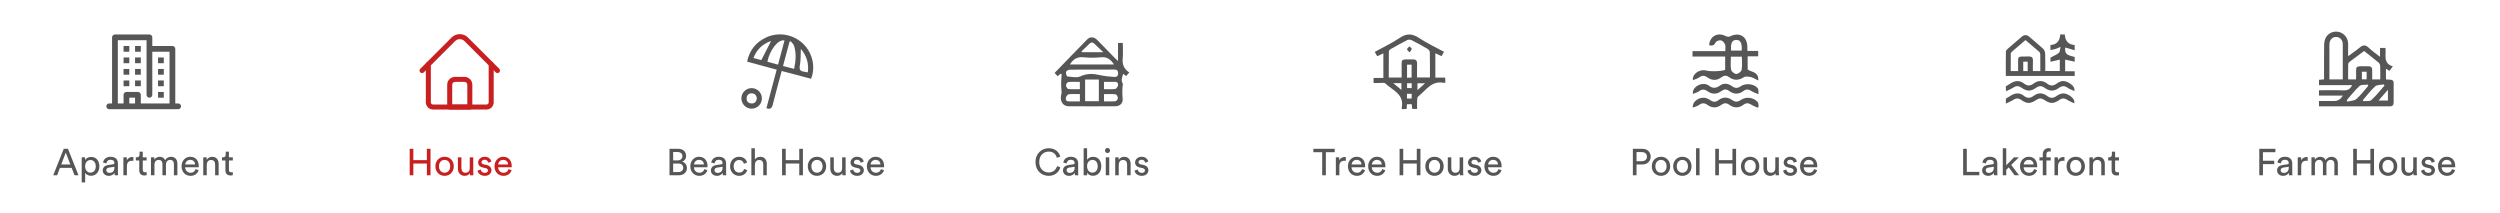 <svg width="870" height="74" viewBox="0 0 870 74" fill="none" xmlns="http://www.w3.org/2000/svg">
<path d="M43.001 16H45.001V18H43.001V16Z" fill="#565656"/>
<path d="M43.001 20H45.001V22H43.001V20Z" fill="#565656"/>
<path d="M43.001 24H45.001V26H43.001V24Z" fill="#565656"/>
<path d="M43.001 28H45.001V30H43.001V28Z" fill="#565656"/>
<path d="M46.999 16H48.999V18H46.999V16Z" fill="#565656"/>
<path d="M55 24H57V26H55V24Z" fill="#565656"/>
<path d="M55 20H57V22H55V20Z" fill="#565656"/>
<path d="M46.999 20H48.999V22H46.999V20Z" fill="#565656"/>
<path d="M55 28H57V30H55V28Z" fill="#565656"/>
<path d="M46.999 24H48.999V26H46.999V24Z" fill="#565656"/>
<path d="M55 32H57V34H55V32Z" fill="#565656"/>
<path d="M46.999 28H48.999V30H46.999V28Z" fill="#565656"/>
<path d="M62 36H61V17C61 16.735 60.895 16.48 60.707 16.293C60.52 16.105 60.265 16 60 16H53V13C53 12.735 52.895 12.48 52.707 12.293C52.52 12.105 52.265 12 52 12H40C39.735 12 39.48 12.105 39.293 12.293C39.105 12.48 39 12.735 39 13V36H38C37.735 36 37.48 36.105 37.293 36.293C37.105 36.48 37 36.735 37 37C37 37.265 37.105 37.52 37.293 37.707C37.48 37.895 37.735 38 38 38H62C62.265 38 62.52 37.895 62.707 37.707C62.895 37.52 63 37.265 63 37C63 36.735 62.895 36.48 62.707 36.293C62.52 36.105 62.265 36 62 36ZM41 14H51V33C51 33.265 51.105 33.52 51.293 33.707C51.48 33.895 51.735 34 52 34C52.265 34 52.52 33.895 52.707 33.707C52.895 33.52 53 33.265 53 33V18H59V36H49V33C49 32.735 48.895 32.48 48.707 32.293C48.52 32.105 48.265 32 48 32H44C43.735 32 43.48 32.105 43.293 32.293C43.105 32.48 43 32.735 43 33V36H41V14ZM47 36H45V34H47V36Z" fill="#565656"/>
<path d="M25.942 61L24.941 58.426H20.859L19.884 61H18.519L22.185 51.783H23.654L27.32 61H25.942ZM22.887 53.109L21.314 57.243H24.486L22.887 53.109ZM29.639 63.47H28.43V54.747H29.613V55.722C29.951 55.098 30.692 54.604 31.706 54.604C33.578 54.604 34.579 56.047 34.579 57.867C34.579 59.726 33.5 61.169 31.667 61.169C30.705 61.169 29.977 60.714 29.639 60.155V63.47ZM33.331 57.867C33.331 56.619 32.629 55.683 31.485 55.683C30.367 55.683 29.626 56.619 29.626 57.867C29.626 59.154 30.367 60.077 31.485 60.077C32.616 60.077 33.331 59.154 33.331 57.867ZM35.746 59.323C35.746 58.205 36.565 57.581 37.644 57.425L39.334 57.178C39.711 57.126 39.815 56.931 39.815 56.71C39.815 56.099 39.412 55.592 38.463 55.592C37.605 55.592 37.124 56.125 37.046 56.853L35.876 56.58C36.006 55.384 37.085 54.552 38.437 54.552C40.309 54.552 41.037 55.618 41.037 56.84V59.973C41.037 60.519 41.089 60.844 41.115 61H39.919C39.893 60.844 39.854 60.61 39.854 60.155C39.581 60.597 38.957 61.195 37.839 61.195C36.565 61.195 35.746 60.311 35.746 59.323ZM38.008 60.168C39.009 60.168 39.815 59.687 39.815 58.322V58.036L37.904 58.322C37.384 58.4 36.994 58.699 36.994 59.258C36.994 59.726 37.384 60.168 38.008 60.168ZM46.411 54.682V55.982C46.229 55.956 46.047 55.943 45.878 55.943C44.851 55.943 44.162 56.489 44.162 57.867V61H42.94V54.747H44.136V55.839C44.591 54.877 45.371 54.643 46.008 54.643C46.177 54.643 46.346 54.669 46.411 54.682ZM49.682 52.771V54.747H51.034V55.852H49.682V59.102C49.682 59.674 49.916 59.96 50.553 59.96C50.709 59.96 50.93 59.934 51.034 59.908V60.948C50.93 60.987 50.618 61.065 50.202 61.065C49.136 61.065 48.46 60.415 48.46 59.284V55.852H47.264V54.747H47.602C48.278 54.747 48.564 54.331 48.564 53.785V52.771H49.682ZM53.747 61H52.538V54.747H53.708V55.579C54.098 54.89 54.878 54.565 55.606 54.565C56.386 54.565 57.14 54.942 57.478 55.748C57.972 54.851 58.778 54.565 59.571 54.565C60.663 54.565 61.729 55.306 61.729 56.944V61H60.52V57.074C60.52 56.255 60.117 55.644 59.194 55.644C58.336 55.644 57.751 56.32 57.751 57.217V61H56.529V57.074C56.529 56.268 56.139 55.644 55.203 55.644C54.332 55.644 53.747 56.294 53.747 57.23V61ZM64.478 57.23H67.897C67.871 56.333 67.285 55.631 66.18 55.631C65.153 55.631 64.529 56.424 64.478 57.23ZM68.079 58.855L69.132 59.219C68.781 60.324 67.779 61.195 66.323 61.195C64.647 61.195 63.178 59.973 63.178 57.854C63.178 55.891 64.594 54.552 66.168 54.552C68.091 54.552 69.171 55.878 69.171 57.828C69.171 57.984 69.157 58.14 69.144 58.218H64.439C64.465 59.336 65.27 60.116 66.323 60.116C67.338 60.116 67.844 59.557 68.079 58.855ZM71.952 57.386V61H70.73V54.747H71.926V55.644C72.381 54.864 73.122 54.565 73.85 54.565C75.345 54.565 76.086 55.644 76.086 57.035V61H74.864V57.243C74.864 56.372 74.5 55.67 73.408 55.67C72.446 55.67 71.952 56.437 71.952 57.386ZM79.668 52.771V54.747H81.02V55.852H79.668V59.102C79.668 59.674 79.902 59.96 80.539 59.96C80.695 59.96 80.916 59.934 81.02 59.908V60.948C80.916 60.987 80.604 61.065 80.188 61.065C79.122 61.065 78.446 60.415 78.446 59.284V55.852H77.25V54.747H77.588C78.264 54.747 78.55 54.331 78.55 53.785V52.771H79.668Z" fill="#565656"/>
<path d="M169.296 38.124H150.703C149.316 38.124 148.188 36.995 148.188 35.608V22.373C148.188 21.89 148.579 21.498 149.062 21.498C149.546 21.498 149.937 21.89 149.937 22.373V35.608C149.937 36.03 150.281 36.374 150.703 36.374H169.296C169.718 36.374 170.061 36.03 170.061 35.608V22.373C170.061 21.89 170.453 21.498 170.936 21.498C171.42 21.498 171.811 21.89 171.811 22.373V35.608C171.811 36.995 170.683 38.124 169.296 38.124Z" fill="#C82021"/>
<path d="M173.125 25.435C172.901 25.435 172.677 25.35 172.506 25.179L161.625 14.297C160.729 13.402 159.272 13.402 158.377 14.297L147.495 25.179C147.153 25.521 146.599 25.521 146.258 25.179C145.916 24.837 145.916 24.283 146.258 23.942L157.139 13.06C158.717 11.482 161.284 11.482 162.862 13.06L173.744 23.942C174.085 24.283 174.085 24.837 173.744 25.179C173.573 25.35 173.349 25.435 173.125 25.435Z" fill="#C82021"/>
<path d="M163.499 38.123H156.499C156.016 38.123 155.624 37.731 155.624 37.248V29.483C155.624 27.976 156.851 26.749 158.359 26.749H161.64C163.147 26.749 164.374 27.976 164.374 29.483V37.248C164.374 37.731 163.982 38.123 163.499 38.123ZM157.374 36.373H162.624V29.483C162.624 28.94 162.182 28.499 161.64 28.499H158.359C157.816 28.499 157.374 28.94 157.374 29.483V36.373Z" fill="#C82021"/>
<path d="M149.825 61H148.551V56.905H143.845V61H142.571V51.783H143.845V55.722H148.551V51.783H149.825V61ZM154.717 60.103C155.757 60.103 156.667 59.323 156.667 57.867C156.667 56.424 155.757 55.644 154.717 55.644C153.677 55.644 152.767 56.424 152.767 57.867C152.767 59.323 153.677 60.103 154.717 60.103ZM154.717 54.552C156.589 54.552 157.915 55.969 157.915 57.867C157.915 59.778 156.589 61.195 154.717 61.195C152.845 61.195 151.519 59.778 151.519 57.867C151.519 55.969 152.845 54.552 154.717 54.552ZM163.536 60.246C163.198 60.896 162.418 61.195 161.69 61.195C160.234 61.195 159.35 60.103 159.35 58.686V54.747H160.572V58.504C160.572 59.362 160.962 60.116 161.989 60.116C162.977 60.116 163.471 59.466 163.471 58.517V54.747H164.693V59.843C164.693 60.337 164.732 60.779 164.758 61H163.588C163.562 60.857 163.536 60.506 163.536 60.246ZM166.193 59.375L167.298 58.985C167.376 59.635 167.87 60.155 168.754 60.155C169.443 60.155 169.82 59.765 169.82 59.323C169.82 58.933 169.534 58.634 169.014 58.517L167.948 58.283C166.973 58.075 166.388 57.412 166.388 56.528C166.388 55.462 167.389 54.552 168.611 54.552C170.327 54.552 170.86 55.67 170.99 56.229L169.911 56.632C169.859 56.307 169.599 55.592 168.611 55.592C167.987 55.592 167.571 55.995 167.571 56.424C167.571 56.801 167.805 57.074 168.286 57.178L169.3 57.399C170.431 57.646 171.029 58.335 171.029 59.258C171.029 60.142 170.288 61.195 168.741 61.195C167.025 61.195 166.297 60.09 166.193 59.375ZM173.386 57.23H176.805C176.779 56.333 176.194 55.631 175.089 55.631C174.062 55.631 173.438 56.424 173.386 57.23ZM176.987 58.855L178.04 59.219C177.689 60.324 176.688 61.195 175.232 61.195C173.555 61.195 172.086 59.973 172.086 57.854C172.086 55.891 173.503 54.552 175.076 54.552C177 54.552 178.079 55.878 178.079 57.828C178.079 57.984 178.066 58.14 178.053 58.218H173.347C173.373 59.336 174.179 60.116 175.232 60.116C176.246 60.116 176.753 59.557 176.987 58.855Z" fill="#C82021"/>
<path d="M270.291 24.239L259.987 21.448C260.845 17.439 263.057 14.649 266.724 12.978C271.013 11.027 276.106 11.948 279.529 15.263C282.752 18.387 283.899 23.336 282.256 27.408L272.024 24.699C270.977 28.637 269.902 32.492 268.936 36.366C268.62 37.649 268.069 38.172 266.715 37.64L270.291 24.23V24.239ZM270.76 22.496L273.009 14.08C270.869 13.547 267.916 17.285 267.04 21.476L270.76 22.496ZM276.35 23.968C276.955 21.186 277.145 18.559 276.332 15.94C276.151 15.353 275.573 14.883 275.185 14.351L274.752 14.54L272.494 22.965L276.341 23.968H276.35ZM281.136 25.196C281.488 22.062 280.766 19.462 278.689 17.024C278.59 19.101 278.707 20.952 278.355 22.713C278.048 24.239 278.517 24.799 279.899 24.97C280.233 25.015 280.567 25.088 281.136 25.187V25.196ZM268.331 14.269C265.378 15.299 263.355 17.195 262.191 20.184L264.945 20.916L268.331 14.269Z" fill="#565656"/>
<path d="M261.532 37.811C259.554 37.793 257.956 36.132 258.001 34.154C258.046 32.176 259.717 30.596 261.694 30.668C263.609 30.732 265.153 32.33 265.144 34.253C265.144 36.231 263.5 37.838 261.523 37.82L261.532 37.811ZM263.374 34.298C263.284 33.179 262.697 32.511 261.613 32.483C260.502 32.447 259.861 33.133 259.825 34.217C259.789 35.328 260.475 35.969 261.55 36.005C262.67 36.05 263.211 35.328 263.374 34.298Z" fill="#565656"/>
<path d="M232.983 51.783H235.986C237.741 51.783 238.768 52.823 238.768 54.279C238.768 55.267 238.196 55.969 237.39 56.268C238.443 56.528 239.054 57.464 239.054 58.491C239.054 59.947 237.897 61 236.207 61H232.983V51.783ZM234.257 55.813H235.843C236.87 55.813 237.481 55.202 237.481 54.344C237.481 53.473 236.844 52.901 235.791 52.901H234.257V55.813ZM234.257 59.882H236.025C237.052 59.882 237.754 59.31 237.754 58.413C237.754 57.529 237.195 56.905 236.077 56.905H234.257V59.882ZM241.529 57.23H244.948C244.922 56.333 244.337 55.631 243.232 55.631C242.205 55.631 241.581 56.424 241.529 57.23ZM245.13 58.855L246.183 59.219C245.832 60.324 244.831 61.195 243.375 61.195C241.698 61.195 240.229 59.973 240.229 57.854C240.229 55.891 241.646 54.552 243.219 54.552C245.143 54.552 246.222 55.878 246.222 57.828C246.222 57.984 246.209 58.14 246.196 58.218H241.49C241.516 59.336 242.322 60.116 243.375 60.116C244.389 60.116 244.896 59.557 245.13 58.855ZM247.392 59.323C247.392 58.205 248.211 57.581 249.29 57.425L250.98 57.178C251.357 57.126 251.461 56.931 251.461 56.71C251.461 56.099 251.058 55.592 250.109 55.592C249.251 55.592 248.77 56.125 248.692 56.853L247.522 56.58C247.652 55.384 248.731 54.552 250.083 54.552C251.955 54.552 252.683 55.618 252.683 56.84V59.973C252.683 60.519 252.735 60.844 252.761 61H251.565C251.539 60.844 251.5 60.61 251.5 60.155C251.227 60.597 250.603 61.195 249.485 61.195C248.211 61.195 247.392 60.311 247.392 59.323ZM249.654 60.168C250.655 60.168 251.461 59.687 251.461 58.322V58.036L249.55 58.322C249.03 58.4 248.64 58.699 248.64 59.258C248.64 59.726 249.03 60.168 249.654 60.168ZM257.213 55.683C256.225 55.683 255.315 56.411 255.315 57.867C255.315 59.297 256.212 60.064 257.226 60.064C258.396 60.064 258.825 59.271 258.968 58.777L260.047 59.245C259.748 60.142 258.851 61.195 257.226 61.195C255.406 61.195 254.067 59.765 254.067 57.867C254.067 55.917 255.432 54.552 257.213 54.552C258.877 54.552 259.735 55.592 259.995 56.541L258.89 57.009C258.734 56.398 258.279 55.683 257.213 55.683ZM262.702 57.321V61H261.48V51.588H262.702V55.475C263.157 54.812 263.885 54.565 264.6 54.565C266.095 54.565 266.836 55.644 266.836 57.035V61H265.614V57.243C265.614 56.372 265.25 55.67 264.158 55.67C263.222 55.67 262.728 56.398 262.702 57.321ZM279.414 61H278.14V56.905H273.434V61H272.16V51.783H273.434V55.722H278.14V51.783H279.414V61ZM284.306 60.103C285.346 60.103 286.256 59.323 286.256 57.867C286.256 56.424 285.346 55.644 284.306 55.644C283.266 55.644 282.356 56.424 282.356 57.867C282.356 59.323 283.266 60.103 284.306 60.103ZM284.306 54.552C286.178 54.552 287.504 55.969 287.504 57.867C287.504 59.778 286.178 61.195 284.306 61.195C282.434 61.195 281.108 59.778 281.108 57.867C281.108 55.969 282.434 54.552 284.306 54.552ZM293.125 60.246C292.787 60.896 292.007 61.195 291.279 61.195C289.823 61.195 288.939 60.103 288.939 58.686V54.747H290.161V58.504C290.161 59.362 290.551 60.116 291.578 60.116C292.566 60.116 293.06 59.466 293.06 58.517V54.747H294.282V59.843C294.282 60.337 294.321 60.779 294.347 61H293.177C293.151 60.857 293.125 60.506 293.125 60.246ZM295.782 59.375L296.887 58.985C296.965 59.635 297.459 60.155 298.343 60.155C299.032 60.155 299.409 59.765 299.409 59.323C299.409 58.933 299.123 58.634 298.603 58.517L297.537 58.283C296.562 58.075 295.977 57.412 295.977 56.528C295.977 55.462 296.978 54.552 298.2 54.552C299.916 54.552 300.449 55.67 300.579 56.229L299.5 56.632C299.448 56.307 299.188 55.592 298.2 55.592C297.576 55.592 297.16 55.995 297.16 56.424C297.16 56.801 297.394 57.074 297.875 57.178L298.889 57.399C300.02 57.646 300.618 58.335 300.618 59.258C300.618 60.142 299.877 61.195 298.33 61.195C296.614 61.195 295.886 60.09 295.782 59.375ZM302.975 57.23H306.394C306.368 56.333 305.783 55.631 304.678 55.631C303.651 55.631 303.027 56.424 302.975 57.23ZM306.576 58.855L307.629 59.219C307.278 60.324 306.277 61.195 304.821 61.195C303.144 61.195 301.675 59.973 301.675 57.854C301.675 55.891 303.092 54.552 304.665 54.552C306.589 54.552 307.668 55.878 307.668 57.828C307.668 57.984 307.655 58.14 307.642 58.218H302.936C302.962 59.336 303.768 60.116 304.821 60.116C305.835 60.116 306.342 59.557 306.576 58.855Z" fill="#565656"/>
<path d="M369.044 25.694L368.051 26.519L367 25.385C370.879 21.391 374.607 17.492 378.403 13.662C379.395 12.665 380.772 12.829 381.848 13.919C383.875 15.972 385.876 18.059 387.895 20.12C388.204 20.438 388.537 20.739 389.071 21.237V14.941H390.739C390.739 16.745 390.881 18.591 390.706 20.395C390.498 22.499 391.19 24.045 393 25.23L391.882 26.467L390.973 25.746C390.898 25.789 390.79 25.823 390.781 25.875C390.573 26.931 389.989 27.979 390.723 29.061C390.765 29.13 390.748 29.25 390.739 29.336C390.531 31.011 390.506 32.668 390.689 34.369C390.856 35.897 389.722 36.962 388.22 36.971C382.757 37.005 377.293 37.014 371.83 36.971C369.769 36.954 368.718 35.021 369.352 32.754C369.511 32.196 369.377 31.56 369.352 30.959C369.336 30.306 369.252 29.645 369.269 28.992C369.294 27.919 369.386 26.845 369.444 25.771L369.035 25.694H369.044ZM379.987 24.226C377.368 24.226 374.757 24.191 372.138 24.26C371.721 24.268 371.037 24.724 370.97 25.067C370.879 25.557 371.212 26.587 371.438 26.605C372.972 26.733 374.757 27.171 376.034 26.553C378.353 25.437 380.722 25.669 382.84 26.149C384.45 26.51 386.01 26.648 387.603 26.768C388.512 26.837 389.113 26.596 389.105 25.471C389.096 24.32 388.437 24.2 387.561 24.208C385.034 24.234 382.515 24.208 379.987 24.217V24.226ZM377.619 27.687V35.219H382.398V27.687H377.619ZM372.338 22.431H387.662C386.527 20.678 385.218 19.699 383.09 19.931C381.097 20.146 379.045 20.137 377.051 19.931C374.908 19.708 373.473 20.558 372.338 22.431ZM376.351 17.896L376.584 18.162H383.941C382.698 16.985 381.756 16.101 380.83 15.199C380.254 14.641 379.721 14.649 379.145 15.199C378.219 16.101 377.285 16.985 376.351 17.887V17.896ZM375.792 28.494C374.415 28.494 373.098 28.417 371.796 28.546C371.463 28.58 370.945 29.284 370.962 29.671C370.979 30.134 371.438 30.925 371.763 30.968C373.098 31.114 374.457 31.028 375.792 31.028V28.494ZM384.192 31.028C385.56 31.028 386.836 31.122 388.087 30.968C388.462 30.925 388.929 30.255 389.046 29.791C389.23 29.078 388.904 28.485 388.045 28.485C386.777 28.485 385.509 28.485 384.183 28.485V31.028H384.192ZM375.792 32.745C374.424 32.745 373.148 32.651 371.896 32.806C371.521 32.848 371.054 33.518 370.937 33.982C370.754 34.695 371.079 35.288 371.938 35.288C373.206 35.288 374.474 35.288 375.8 35.288V32.745H375.792ZM384.192 35.279C385.568 35.279 386.886 35.356 388.187 35.227C388.521 35.193 389.038 34.489 389.021 34.111C389.004 33.647 388.546 32.857 388.22 32.814C386.886 32.668 385.526 32.754 384.192 32.754V35.288V35.279Z" fill="#565656"/>
<path d="M364.925 61.195C362.546 61.195 360.349 59.466 360.349 56.385C360.349 53.304 362.637 51.588 364.925 51.588C367.031 51.588 368.513 52.732 368.981 54.513L367.798 54.929C367.447 53.538 366.433 52.758 364.925 52.758C363.248 52.758 361.649 53.98 361.649 56.385C361.649 58.79 363.248 60.025 364.925 60.025C366.498 60.025 367.486 59.076 367.863 57.815L368.994 58.231C368.5 59.96 367.044 61.195 364.925 61.195ZM369.91 59.323C369.91 58.205 370.729 57.581 371.808 57.425L373.498 57.178C373.875 57.126 373.979 56.931 373.979 56.71C373.979 56.099 373.576 55.592 372.627 55.592C371.769 55.592 371.288 56.125 371.21 56.853L370.04 56.58C370.17 55.384 371.249 54.552 372.601 54.552C374.473 54.552 375.201 55.618 375.201 56.84V59.973C375.201 60.519 375.253 60.844 375.279 61H374.083C374.057 60.844 374.018 60.61 374.018 60.155C373.745 60.597 373.121 61.195 372.003 61.195C370.729 61.195 369.91 60.311 369.91 59.323ZM372.172 60.168C373.173 60.168 373.979 59.687 373.979 58.322V58.036L372.068 58.322C371.548 58.4 371.158 58.699 371.158 59.258C371.158 59.726 371.548 60.168 372.172 60.168ZM378.313 61H377.104V51.588H378.313V55.631C378.612 55.072 379.34 54.565 380.38 54.565C382.278 54.565 383.253 56.021 383.253 57.841C383.253 59.7 382.2 61.169 380.341 61.169C379.418 61.169 378.703 60.766 378.313 60.09V61ZM382.005 57.841C382.005 56.489 381.29 55.644 380.159 55.644C379.08 55.644 378.3 56.489 378.3 57.841C378.3 59.193 379.08 60.077 380.159 60.077C381.277 60.077 382.005 59.193 382.005 57.841ZM386.02 61H384.811V54.747H386.02V61ZM384.538 52.381C384.538 51.887 384.928 51.497 385.409 51.497C385.903 51.497 386.293 51.887 386.293 52.381C386.293 52.862 385.903 53.252 385.409 53.252C384.928 53.252 384.538 52.862 384.538 52.381ZM389.321 57.386V61H388.099V54.747H389.295V55.644C389.75 54.864 390.491 54.565 391.219 54.565C392.714 54.565 393.455 55.644 393.455 57.035V61H392.233V57.243C392.233 56.372 391.869 55.67 390.777 55.67C389.815 55.67 389.321 56.437 389.321 57.386ZM394.813 59.375L395.918 58.985C395.996 59.635 396.49 60.155 397.374 60.155C398.063 60.155 398.44 59.765 398.44 59.323C398.44 58.933 398.154 58.634 397.634 58.517L396.568 58.283C395.593 58.075 395.008 57.412 395.008 56.528C395.008 55.462 396.009 54.552 397.231 54.552C398.947 54.552 399.48 55.67 399.61 56.229L398.531 56.632C398.479 56.307 398.219 55.592 397.231 55.592C396.607 55.592 396.191 55.995 396.191 56.424C396.191 56.801 396.425 57.074 396.906 57.178L397.92 57.399C399.051 57.646 399.649 58.335 399.649 59.258C399.649 60.142 398.908 61.195 397.361 61.195C395.645 61.195 394.917 60.09 394.813 59.375Z" fill="#565656"/>
<path d="M487.926 38.001C487.844 37.706 487.781 37.605 487.799 37.522C488.767 32.749 484.614 31.45 482.144 29.073C481.683 28.622 480.524 28.917 479.683 28.889C479.149 28.87 478.606 28.889 478 28.889V27.129H481.411V18.561L479.267 19.565L478.407 18.054C481.393 16.405 484.433 14.986 487.193 13.134C489.618 11.503 491.554 11.706 493.907 13.263C496.594 15.05 499.553 16.414 502.511 18.026L501.67 19.556L499.498 18.524V27H502.919L502.991 28.677C502.783 28.751 502.629 28.861 502.511 28.843C498.214 27.894 496.196 31.478 493.481 33.615C493.147 33.883 493.183 34.721 493.156 35.301C493.101 36.149 493.147 37.006 493.147 37.918H491.473L491.274 36.25H489.636L489.509 37.918L487.926 37.992V38.001ZM487.772 26.991C487.772 26.014 487.772 25.204 487.772 24.402C487.808 20.182 487.211 20.726 491.563 20.661C492.712 20.643 493.201 21.067 493.156 22.255C493.101 23.812 493.138 25.369 493.138 26.954H497.616C497.616 23.923 497.653 20.993 497.571 18.073C497.562 17.676 497.055 17.151 496.648 16.921C494.884 15.889 493.083 14.912 491.265 13.991C490.848 13.779 490.179 13.724 489.79 13.917C487.79 14.921 485.827 16.027 483.872 17.123C483.619 17.271 483.329 17.63 483.32 17.898C483.284 20.919 483.293 23.932 483.293 26.991H487.763H487.772ZM489.654 22.523V27.055L491.237 26.982V22.513H489.654V22.523ZM484.849 28.935L487.691 31.294V28.935H484.849ZM495.933 28.972H493.273V31.358L495.933 28.972ZM491.274 30.64V28.972H489.663V30.64H491.274ZM491.256 34.279V32.639H489.627V34.279H491.256Z" fill="#565656"/>
<path d="M490.542 18.238C490.117 17.732 489.61 17.372 489.655 17.133C489.728 16.764 490.189 16.469 490.479 16.138C490.759 16.423 491.239 16.691 491.275 17.004C491.311 17.317 490.895 17.676 490.542 18.229V18.238Z" fill="#565656"/>
<path d="M464.482 52.966H461.401V61H460.127V52.966H457.046V51.783H464.482V52.966ZM468.346 54.682V55.982C468.164 55.956 467.982 55.943 467.813 55.943C466.786 55.943 466.097 56.489 466.097 57.867V61H464.875V54.747H466.071V55.839C466.526 54.877 467.306 54.643 467.943 54.643C468.112 54.643 468.281 54.669 468.346 54.682ZM470.378 57.23H473.797C473.771 56.333 473.186 55.631 472.081 55.631C471.054 55.631 470.43 56.424 470.378 57.23ZM473.979 58.855L475.032 59.219C474.681 60.324 473.68 61.195 472.224 61.195C470.547 61.195 469.078 59.973 469.078 57.854C469.078 55.891 470.495 54.552 472.068 54.552C473.992 54.552 475.071 55.878 475.071 57.828C475.071 57.984 475.058 58.14 475.045 58.218H470.339C470.365 59.336 471.171 60.116 472.224 60.116C473.238 60.116 473.745 59.557 473.979 58.855ZM477.424 57.23H480.843C480.817 56.333 480.232 55.631 479.127 55.631C478.1 55.631 477.476 56.424 477.424 57.23ZM481.025 58.855L482.078 59.219C481.727 60.324 480.726 61.195 479.27 61.195C477.593 61.195 476.124 59.973 476.124 57.854C476.124 55.891 477.541 54.552 479.114 54.552C481.038 54.552 482.117 55.878 482.117 57.828C482.117 57.984 482.104 58.14 482.091 58.218H477.385C477.411 59.336 478.217 60.116 479.27 60.116C480.284 60.116 480.791 59.557 481.025 58.855ZM494.311 61H493.037V56.905H488.331V61H487.057V51.783H488.331V55.722H493.037V51.783H494.311V61ZM499.202 60.103C500.242 60.103 501.152 59.323 501.152 57.867C501.152 56.424 500.242 55.644 499.202 55.644C498.162 55.644 497.252 56.424 497.252 57.867C497.252 59.323 498.162 60.103 499.202 60.103ZM499.202 54.552C501.074 54.552 502.4 55.969 502.4 57.867C502.4 59.778 501.074 61.195 499.202 61.195C497.33 61.195 496.004 59.778 496.004 57.867C496.004 55.969 497.33 54.552 499.202 54.552ZM508.021 60.246C507.683 60.896 506.903 61.195 506.175 61.195C504.719 61.195 503.835 60.103 503.835 58.686V54.747H505.057V58.504C505.057 59.362 505.447 60.116 506.474 60.116C507.462 60.116 507.956 59.466 507.956 58.517V54.747H509.178V59.843C509.178 60.337 509.217 60.779 509.243 61H508.073C508.047 60.857 508.021 60.506 508.021 60.246ZM510.679 59.375L511.784 58.985C511.862 59.635 512.356 60.155 513.24 60.155C513.929 60.155 514.306 59.765 514.306 59.323C514.306 58.933 514.02 58.634 513.5 58.517L512.434 58.283C511.459 58.075 510.874 57.412 510.874 56.528C510.874 55.462 511.875 54.552 513.097 54.552C514.813 54.552 515.346 55.67 515.476 56.229L514.397 56.632C514.345 56.307 514.085 55.592 513.097 55.592C512.473 55.592 512.057 55.995 512.057 56.424C512.057 56.801 512.291 57.074 512.772 57.178L513.786 57.399C514.917 57.646 515.515 58.335 515.515 59.258C515.515 60.142 514.774 61.195 513.227 61.195C511.511 61.195 510.783 60.09 510.679 59.375ZM517.871 57.23H521.29C521.264 56.333 520.679 55.631 519.574 55.631C518.547 55.631 517.923 56.424 517.871 57.23ZM521.472 58.855L522.525 59.219C522.174 60.324 521.173 61.195 519.717 61.195C518.04 61.195 516.571 59.973 516.571 57.854C516.571 55.891 517.988 54.552 519.561 54.552C521.485 54.552 522.564 55.878 522.564 57.828C522.564 57.984 522.551 58.14 522.538 58.218H517.832C517.858 59.336 518.664 60.116 519.717 60.116C520.731 60.116 521.238 59.557 521.472 58.855Z" fill="#565656"/>
<path d="M594.76 15.7C595.05 12.588 597.736 11.138 600.49 12.53C600.916 12.743 601.602 12.878 601.979 12.694C605.284 11.032 608.028 12.627 608.086 16.309C608.086 16.724 608.086 17.14 608.086 17.72H611.845V19.594H608.183V24.194C609.497 25.17 612.087 24.89 611.884 28.021C610.879 27.538 610.135 27.026 609.313 26.832C608.521 26.649 607.458 26.494 606.859 26.871C605.052 28.012 603.409 28.089 601.698 26.823C600.809 26.166 599.959 26.204 599.07 26.881C597.475 28.089 595.813 28.089 594.199 26.948C593.194 26.233 592.324 26.185 591.3 26.939C590.691 27.383 589.889 27.577 589.135 27.895C588.768 25.837 591.368 24.001 593.581 24.513C595.426 24.948 598.451 24.88 600.239 24.368C600.278 24.359 600.297 24.301 600.355 24.223V19.662H589V17.787H600.384C600.384 16.908 600.577 16.115 600.326 15.487C600.084 14.878 599.466 14.163 598.896 14.038C598.326 13.912 597.253 14.299 597.031 14.762C596.49 15.893 595.774 15.999 594.76 15.709V15.7ZM602.346 19.71C602.346 21.343 602.162 22.861 602.433 24.291C602.549 24.9 603.602 25.731 604.24 25.731C604.878 25.731 605.97 24.929 606.086 24.33C606.356 22.851 606.173 21.295 606.173 19.71H602.346ZM602.442 17.604H606.115C606.25 14.888 605.661 13.815 604.143 13.902C602.713 13.989 602.211 15.043 602.442 17.604Z" fill="#565656"/>
<path d="M611.962 32.805C610.928 32.341 610.125 32.1 609.449 31.655C608.541 31.066 607.709 30.94 606.811 31.616C605.1 32.911 603.399 32.882 601.689 31.616C600.809 30.959 599.949 31.008 599.06 31.674C597.466 32.882 595.804 32.882 594.199 31.742C593.194 31.027 592.334 30.969 591.31 31.723C590.701 32.167 589.909 32.361 589.155 32.679C588.759 30.573 591.494 28.708 593.736 29.345C594.035 29.432 594.373 29.529 594.605 29.722C595.949 30.834 597.157 30.805 598.606 29.732C599.92 28.765 601.476 29.065 602.771 30.022C603.834 30.795 604.743 30.747 605.806 29.993C607.526 28.785 610.609 29.2 611.739 30.785C612.02 31.181 611.875 31.868 611.962 32.795V32.805Z" fill="#565656"/>
<path d="M611.642 37.473C610.898 37.125 610.105 36.844 609.419 36.41C608.501 35.82 607.67 35.752 606.781 36.419C605.128 37.666 603.447 37.666 601.785 36.458C600.837 35.762 599.977 35.772 599.03 36.487C597.436 37.676 595.764 37.656 594.169 36.487C593.164 35.762 592.285 35.781 591.27 36.526C590.671 36.96 589.879 37.134 589.115 37.444C588.796 35.279 591.55 33.462 593.773 34.148C594.276 34.303 594.759 34.564 595.184 34.863C596.122 35.54 597.02 35.608 597.958 34.892C599.562 33.675 601.205 33.684 602.819 34.834C603.824 35.55 604.703 35.54 605.727 34.834C607.602 33.549 610.153 33.829 611.671 35.492C611.99 35.839 611.903 36.554 611.999 37.105L611.651 37.463L611.642 37.473Z" fill="#565656"/>
<path d="M569.512 56.086H571.358C572.463 56.086 573.139 55.475 573.139 54.526C573.139 53.551 572.463 52.927 571.358 52.927H569.512V56.086ZM571.592 57.23H569.512V61H568.238V51.783H571.592C573.295 51.783 574.439 52.966 574.439 54.513C574.439 56.073 573.295 57.23 571.592 57.23ZM578.023 60.103C579.063 60.103 579.973 59.323 579.973 57.867C579.973 56.424 579.063 55.644 578.023 55.644C576.983 55.644 576.073 56.424 576.073 57.867C576.073 59.323 576.983 60.103 578.023 60.103ZM578.023 54.552C579.895 54.552 581.221 55.969 581.221 57.867C581.221 59.778 579.895 61.195 578.023 61.195C576.151 61.195 574.825 59.778 574.825 57.867C574.825 55.969 576.151 54.552 578.023 54.552ZM585.462 60.103C586.502 60.103 587.412 59.323 587.412 57.867C587.412 56.424 586.502 55.644 585.462 55.644C584.422 55.644 583.512 56.424 583.512 57.867C583.512 59.323 584.422 60.103 585.462 60.103ZM585.462 54.552C587.334 54.552 588.66 55.969 588.66 57.867C588.66 59.778 587.334 61.195 585.462 61.195C583.59 61.195 582.264 59.778 582.264 57.867C582.264 55.969 583.59 54.552 585.462 54.552ZM591.446 61H590.224V51.588H591.446V61ZM604.158 61H602.884V56.905H598.178V61H596.904V51.783H598.178V55.722H602.884V51.783H604.158V61ZM609.05 60.103C610.09 60.103 611 59.323 611 57.867C611 56.424 610.09 55.644 609.05 55.644C608.01 55.644 607.1 56.424 607.1 57.867C607.1 59.323 608.01 60.103 609.05 60.103ZM609.05 54.552C610.922 54.552 612.248 55.969 612.248 57.867C612.248 59.778 610.922 61.195 609.05 61.195C607.178 61.195 605.852 59.778 605.852 57.867C605.852 55.969 607.178 54.552 609.05 54.552ZM617.869 60.246C617.531 60.896 616.751 61.195 616.023 61.195C614.567 61.195 613.683 60.103 613.683 58.686V54.747H614.905V58.504C614.905 59.362 615.295 60.116 616.322 60.116C617.31 60.116 617.804 59.466 617.804 58.517V54.747H619.026V59.843C619.026 60.337 619.065 60.779 619.091 61H617.921C617.895 60.857 617.869 60.506 617.869 60.246ZM620.526 59.375L621.631 58.985C621.709 59.635 622.203 60.155 623.087 60.155C623.776 60.155 624.153 59.765 624.153 59.323C624.153 58.933 623.867 58.634 623.347 58.517L622.281 58.283C621.306 58.075 620.721 57.412 620.721 56.528C620.721 55.462 621.722 54.552 622.944 54.552C624.66 54.552 625.193 55.67 625.323 56.229L624.244 56.632C624.192 56.307 623.932 55.592 622.944 55.592C622.32 55.592 621.904 55.995 621.904 56.424C621.904 56.801 622.138 57.074 622.619 57.178L623.633 57.399C624.764 57.646 625.362 58.335 625.362 59.258C625.362 60.142 624.621 61.195 623.074 61.195C621.358 61.195 620.63 60.09 620.526 59.375ZM627.719 57.23H631.138C631.112 56.333 630.527 55.631 629.422 55.631C628.395 55.631 627.771 56.424 627.719 57.23ZM631.32 58.855L632.373 59.219C632.022 60.324 631.021 61.195 629.565 61.195C627.888 61.195 626.419 59.973 626.419 57.854C626.419 55.891 627.836 54.552 629.409 54.552C631.333 54.552 632.412 55.878 632.412 57.828C632.412 57.984 632.399 58.14 632.386 58.218H627.68C627.706 59.336 628.512 60.116 629.565 60.116C630.579 60.116 631.086 59.557 631.32 58.855Z" fill="#565656"/>
<path d="M721.993 24.801V26.433H698.022C698.022 23.612 697.996 20.765 698.048 17.927C698.048 17.615 698.378 17.259 698.647 17.016C700.262 15.602 701.902 14.23 703.516 12.816C704.427 12.035 705.286 12.009 706.198 12.798C707.821 14.204 709.487 15.55 711.049 17.008C711.44 17.372 711.691 18.058 711.717 18.604C711.795 20.601 711.752 22.596 711.752 24.705H716.812V20.748L713.566 21.503V20.045C714.607 19.481 715.666 19.073 716.49 18.387C716.89 18.058 716.855 17.19 717.072 16.305C716.3 16.634 715.814 16.895 715.301 17.051C714.763 17.216 714.199 17.277 713.548 17.407V15.671C715.761 15.515 716.846 14.248 716.942 12H718.547C718.686 14.144 719.684 15.506 721.984 15.671V17.494L718.703 16.53C718.513 18.63 719.051 19.186 721.993 19.802V21.46L718.669 20.757V24.792H721.984L721.993 24.801ZM707.456 24.723H710.034C710.034 22.727 710.051 20.835 710.016 18.934C710.016 18.63 709.895 18.24 709.678 18.058C708.116 16.678 706.519 15.341 704.879 13.944C703.238 15.341 701.676 16.652 700.14 17.988C699.949 18.153 699.749 18.457 699.749 18.691C699.715 20.713 699.732 22.744 699.732 24.74H702.301C702.301 23.49 702.284 22.31 702.301 21.13C702.327 19.654 702.344 19.663 705.399 19.654C706.484 19.654 707.578 19.516 707.465 21.173C707.387 22.31 707.447 23.447 707.447 24.714L707.456 24.723ZM704.089 24.723H705.634V21.451H704.089V24.723Z" fill="#565656"/>
<path d="M721.864 31.674C721.048 31.292 720.232 31.058 719.581 30.58C718.54 29.825 717.637 29.791 716.587 30.546C714.774 31.856 713.307 31.847 711.493 30.537C710.504 29.817 709.618 29.808 708.62 30.511C706.702 31.873 705.366 31.856 703.405 30.476C702.459 29.808 701.608 29.825 700.645 30.468C699.924 30.945 699.1 31.257 698.111 31.752L698.007 30.077C698.692 29.643 699.308 29.235 699.951 28.862C701.461 27.985 702.971 27.968 704.359 29.07C705.522 29.999 706.538 29.938 707.709 29.07C709.297 27.89 710.868 27.916 712.456 29.122C713.524 29.938 714.487 29.956 715.572 29.183C717.447 27.847 718.662 27.89 720.658 29.261C721.618 29.921 722.026 30.722 721.881 31.665L721.864 31.674Z" fill="#565656"/>
<path d="M698.047 36.066V34.321C698.69 33.931 699.306 33.514 699.957 33.15C701.415 32.308 702.899 32.238 704.235 33.297C705.433 34.234 706.474 34.287 707.707 33.358C709.277 32.178 710.857 32.221 712.454 33.427C713.53 34.243 714.493 34.243 715.569 33.471C717.383 32.178 718.737 32.204 720.551 33.471C721.581 34.194 722.015 35.027 721.853 35.97C721.002 35.554 720.169 35.241 719.449 34.764C718.485 34.13 717.635 34.096 716.68 34.764C714.632 36.178 713.469 36.161 711.352 34.729C710.449 34.122 709.616 34.122 708.705 34.729C706.57 36.17 705.407 36.178 703.376 34.764C702.43 34.104 701.571 34.13 700.608 34.764C699.887 35.241 699.054 35.554 698.03 36.057L698.047 36.066Z" fill="#565656"/>
<path d="M688.799 61H683.17V51.783H684.444V59.804H688.799V61ZM689.773 59.323C689.773 58.205 690.592 57.581 691.671 57.425L693.361 57.178C693.738 57.126 693.842 56.931 693.842 56.71C693.842 56.099 693.439 55.592 692.49 55.592C691.632 55.592 691.151 56.125 691.073 56.853L689.903 56.58C690.033 55.384 691.112 54.552 692.464 54.552C694.336 54.552 695.064 55.618 695.064 56.84V59.973C695.064 60.519 695.116 60.844 695.142 61H693.946C693.92 60.844 693.881 60.61 693.881 60.155C693.608 60.597 692.984 61.195 691.866 61.195C690.592 61.195 689.773 60.311 689.773 59.323ZM692.035 60.168C693.036 60.168 693.842 59.687 693.842 58.322V58.036L691.931 58.322C691.411 58.4 691.021 58.699 691.021 59.258C691.021 59.726 691.411 60.168 692.035 60.168ZM702.57 54.747L699.905 57.386L702.622 61H701.088L699.047 58.244L698.176 59.115V61H696.967V51.588H698.176V57.516L700.88 54.747H702.57ZM704.26 57.23H707.679C707.653 56.333 707.068 55.631 705.963 55.631C704.936 55.631 704.312 56.424 704.26 57.23ZM707.861 58.855L708.914 59.219C708.563 60.324 707.562 61.195 706.106 61.195C704.429 61.195 702.96 59.973 702.96 57.854C702.96 55.891 704.377 54.552 705.95 54.552C707.874 54.552 708.953 55.878 708.953 57.828C708.953 57.984 708.94 58.14 708.927 58.218H704.221C704.247 59.336 705.053 60.116 706.106 60.116C707.12 60.116 707.627 59.557 707.861 58.855ZM713.659 55.852H712.151V61H710.89V55.852H709.733V54.747H710.89V53.694C710.89 52.303 711.813 51.549 712.944 51.549C713.36 51.549 713.62 51.64 713.672 51.679V52.771C713.607 52.745 713.451 52.693 713.139 52.693C712.71 52.693 712.151 52.901 712.151 53.759V54.747H713.659V55.852ZM718.44 54.682V55.982C718.258 55.956 718.076 55.943 717.907 55.943C716.88 55.943 716.191 56.489 716.191 57.867V61H714.969V54.747H716.165V55.839C716.62 54.877 717.4 54.643 718.037 54.643C718.206 54.643 718.375 54.669 718.44 54.682ZM722.357 60.103C723.397 60.103 724.307 59.323 724.307 57.867C724.307 56.424 723.397 55.644 722.357 55.644C721.317 55.644 720.407 56.424 720.407 57.867C720.407 59.323 721.317 60.103 722.357 60.103ZM722.357 54.552C724.229 54.552 725.555 55.969 725.555 57.867C725.555 59.778 724.229 61.195 722.357 61.195C720.485 61.195 719.159 59.778 719.159 57.867C719.159 55.969 720.485 54.552 722.357 54.552ZM728.341 57.386V61H727.119V54.747H728.315V55.644C728.77 54.864 729.511 54.565 730.239 54.565C731.734 54.565 732.475 55.644 732.475 57.035V61H731.253V57.243C731.253 56.372 730.889 55.67 729.797 55.67C728.835 55.67 728.341 56.437 728.341 57.386ZM736.056 52.771V54.747H737.408V55.852H736.056V59.102C736.056 59.674 736.29 59.96 736.927 59.96C737.083 59.96 737.304 59.934 737.408 59.908V60.948C737.304 60.987 736.992 61.065 736.576 61.065C735.51 61.065 734.834 60.415 734.834 59.284V55.852H733.638V54.747H733.976C734.652 54.747 734.938 54.331 734.938 53.785V52.771H736.056Z" fill="#565656"/>
<path d="M815.331 33.26H807V31.414C809.862 31.414 812.696 31.329 815.52 31.451C816.951 31.508 817.883 31.048 818.532 29.624H807.009V27.768L808.77 27.627C808.77 23.606 808.742 19.651 808.798 15.696C808.808 14.852 808.968 13.924 809.335 13.175C810.144 11.515 812.159 10.681 813.919 11.113C815.708 11.544 817.035 13.128 817.139 15.002C817.177 15.724 817.148 16.446 817.148 17.167C817.148 17.833 817.148 18.498 817.148 19.539C818.617 18.461 819.935 17.598 821.121 16.596C822.241 15.639 823.145 15.48 824.303 16.596C825.442 17.701 826.779 18.611 828.248 19.773V16.689H830.13C830.488 19.014 829.114 21.985 832.71 23.1L831.533 24.666L830.309 23.916V27.524C830.356 27.562 830.441 27.665 830.516 27.674C833.312 27.693 832.983 27.955 832.992 30.345C832.992 32.098 832.974 33.851 832.992 35.603C833.002 36.466 832.691 37 831.759 37C823.541 37 815.322 37 807 37V35.144C808.817 35.144 810.615 35.144 812.404 35.144C813.552 35.144 814.525 34.523 815.322 33.279L815.331 33.26ZM815.284 27.637C815.284 23.456 815.303 19.454 815.284 15.443C815.284 13.905 814.334 12.893 813.006 12.865C811.613 12.837 810.653 13.877 810.634 15.508C810.615 18.386 810.634 21.263 810.634 24.141C810.634 25.303 810.634 26.465 810.634 27.637H815.294H815.284ZM828.332 27.637C828.332 25.968 828.37 24.431 828.304 22.894C828.285 22.5 828.031 22.004 827.72 21.75C826.101 20.401 824.435 19.117 822.712 17.748C821.018 18.995 819.351 20.204 817.723 21.451C817.468 21.647 817.186 22.004 817.177 22.294C817.13 24.075 817.148 25.856 817.148 27.627H819.878C819.897 27.318 819.935 27.074 819.935 26.831C819.973 22.575 819.229 23.1 824.058 23.063C824.105 23.063 824.162 23.063 824.209 23.063C825.122 23.025 825.527 23.485 825.527 24.375C825.518 25.443 825.527 26.512 825.527 27.637H828.323H828.332ZM824.134 29.858L824.011 29.455C823.032 29.586 821.733 29.371 821.131 29.914C819.483 31.395 818.127 33.204 816.649 34.882L816.885 35.369C817.958 35.079 819.285 35.088 820.039 34.441C821.573 33.101 822.797 31.414 824.143 29.867L824.134 29.858ZM822.279 34.835L822.42 35.2C823.371 35.097 824.642 35.35 825.216 34.835C826.892 33.316 828.295 31.489 829.801 29.783L829.575 29.38C828.558 29.577 827.24 29.455 826.572 30.045C824.981 31.461 823.691 33.213 822.279 34.835ZM827.73 34.985H830.997V31.264L827.73 34.985ZM821.94 24.965V27.608H823.588V24.965H821.94Z" fill="#565656"/>
<path d="M787.507 61H786.233V51.783H791.836V52.966H787.507V55.93H791.433V57.126H787.507V61ZM792.416 59.323C792.416 58.205 793.235 57.581 794.314 57.425L796.004 57.178C796.381 57.126 796.485 56.931 796.485 56.71C796.485 56.099 796.082 55.592 795.133 55.592C794.275 55.592 793.794 56.125 793.716 56.853L792.546 56.58C792.676 55.384 793.755 54.552 795.107 54.552C796.979 54.552 797.707 55.618 797.707 56.84V59.973C797.707 60.519 797.759 60.844 797.785 61H796.589C796.563 60.844 796.524 60.61 796.524 60.155C796.251 60.597 795.627 61.195 794.509 61.195C793.235 61.195 792.416 60.311 792.416 59.323ZM794.678 60.168C795.679 60.168 796.485 59.687 796.485 58.322V58.036L794.574 58.322C794.054 58.4 793.664 58.699 793.664 59.258C793.664 59.726 794.054 60.168 794.678 60.168ZM803.081 54.682V55.982C802.899 55.956 802.717 55.943 802.548 55.943C801.521 55.943 800.832 56.489 800.832 57.867V61H799.61V54.747H800.806V55.839C801.261 54.877 802.041 54.643 802.678 54.643C802.847 54.643 803.016 54.669 803.081 54.682ZM805.593 61H804.384V54.747H805.554V55.579C805.944 54.89 806.724 54.565 807.452 54.565C808.232 54.565 808.986 54.942 809.324 55.748C809.818 54.851 810.624 54.565 811.417 54.565C812.509 54.565 813.575 55.306 813.575 56.944V61H812.366V57.074C812.366 56.255 811.963 55.644 811.04 55.644C810.182 55.644 809.597 56.32 809.597 57.217V61H808.375V57.074C808.375 56.268 807.985 55.644 807.049 55.644C806.178 55.644 805.593 56.294 805.593 57.23V61ZM826.164 61H824.89V56.905H820.184V61H818.91V51.783H820.184V55.722H824.89V51.783H826.164V61ZM831.056 60.103C832.096 60.103 833.006 59.323 833.006 57.867C833.006 56.424 832.096 55.644 831.056 55.644C830.016 55.644 829.106 56.424 829.106 57.867C829.106 59.323 830.016 60.103 831.056 60.103ZM831.056 54.552C832.928 54.552 834.254 55.969 834.254 57.867C834.254 59.778 832.928 61.195 831.056 61.195C829.184 61.195 827.858 59.778 827.858 57.867C827.858 55.969 829.184 54.552 831.056 54.552ZM839.875 60.246C839.537 60.896 838.757 61.195 838.029 61.195C836.573 61.195 835.689 60.103 835.689 58.686V54.747H836.911V58.504C836.911 59.362 837.301 60.116 838.328 60.116C839.316 60.116 839.81 59.466 839.81 58.517V54.747H841.032V59.843C841.032 60.337 841.071 60.779 841.097 61H839.927C839.901 60.857 839.875 60.506 839.875 60.246ZM842.532 59.375L843.637 58.985C843.715 59.635 844.209 60.155 845.093 60.155C845.782 60.155 846.159 59.765 846.159 59.323C846.159 58.933 845.873 58.634 845.353 58.517L844.287 58.283C843.312 58.075 842.727 57.412 842.727 56.528C842.727 55.462 843.728 54.552 844.95 54.552C846.666 54.552 847.199 55.67 847.329 56.229L846.25 56.632C846.198 56.307 845.938 55.592 844.95 55.592C844.326 55.592 843.91 55.995 843.91 56.424C843.91 56.801 844.144 57.074 844.625 57.178L845.639 57.399C846.77 57.646 847.368 58.335 847.368 59.258C847.368 60.142 846.627 61.195 845.08 61.195C843.364 61.195 842.636 60.09 842.532 59.375ZM849.725 57.23H853.144C853.118 56.333 852.533 55.631 851.428 55.631C850.401 55.631 849.777 56.424 849.725 57.23ZM853.326 58.855L854.379 59.219C854.028 60.324 853.027 61.195 851.571 61.195C849.894 61.195 848.425 59.973 848.425 57.854C848.425 55.891 849.842 54.552 851.415 54.552C853.339 54.552 854.418 55.878 854.418 57.828C854.418 57.984 854.405 58.14 854.392 58.218H849.686C849.712 59.336 850.518 60.116 851.571 60.116C852.585 60.116 853.092 59.557 853.326 58.855Z" fill="#565656"/>
</svg>
